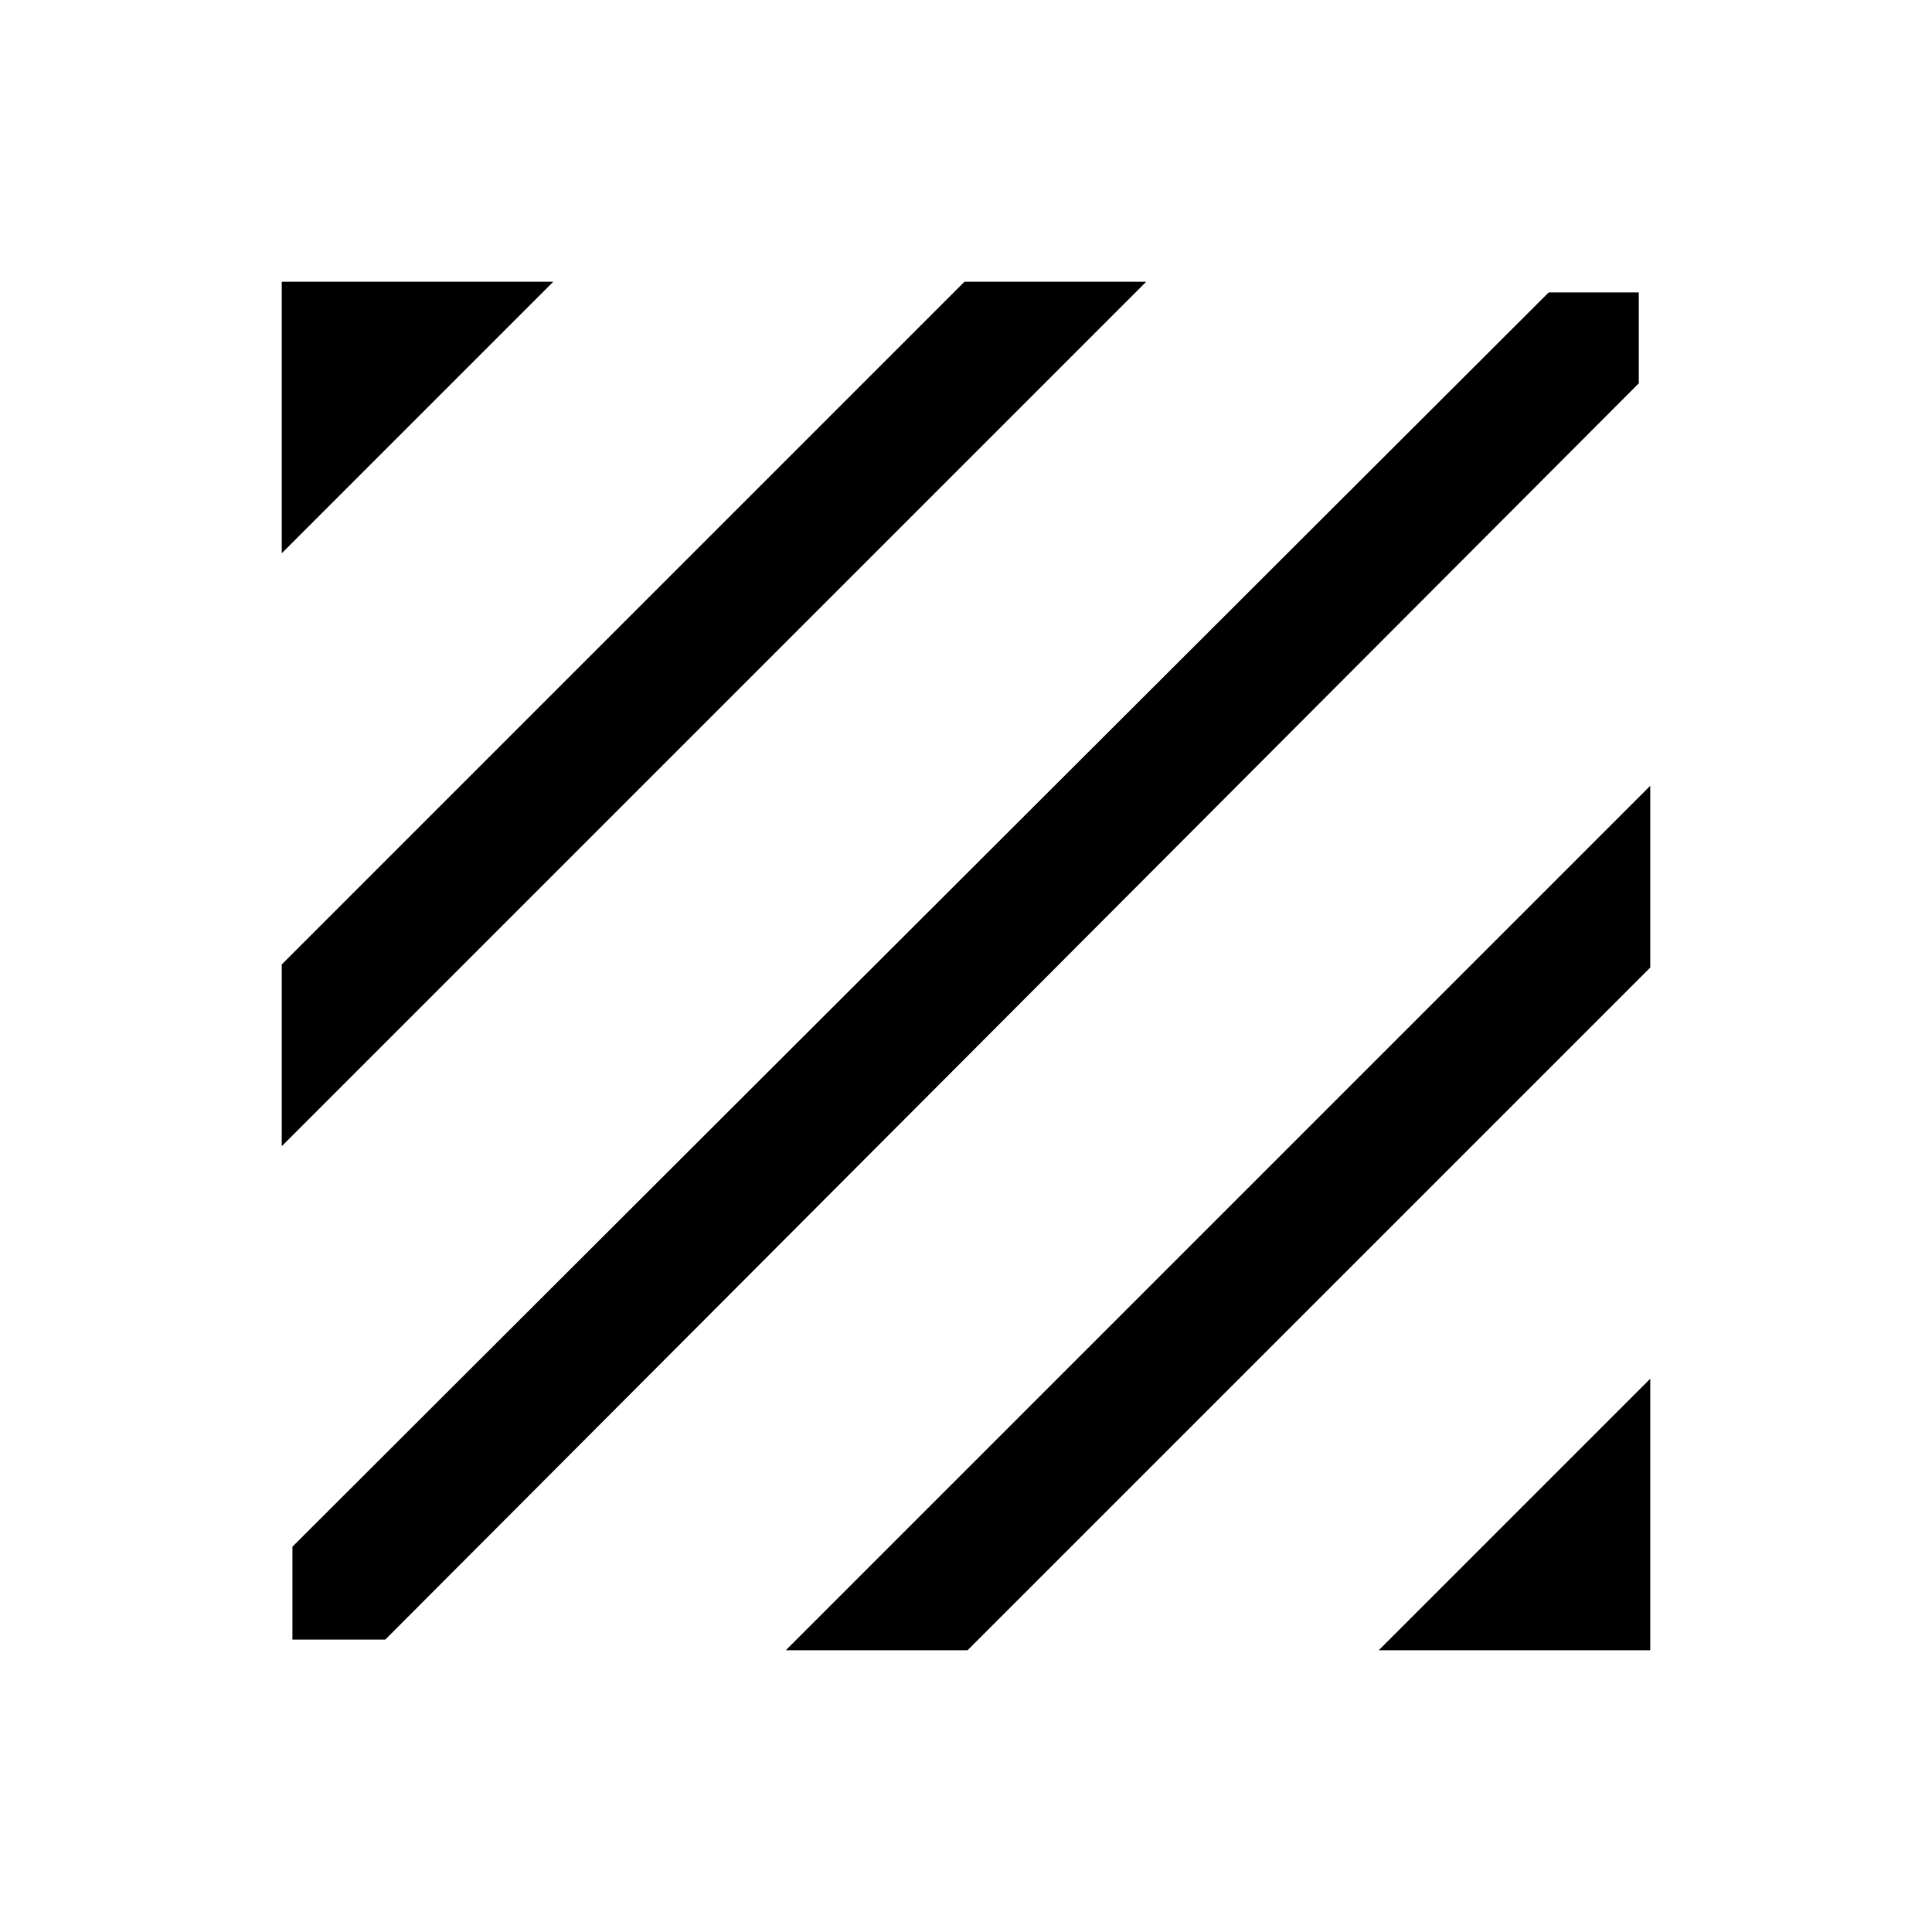 <svg xmlns="http://www.w3.org/2000/svg" height="20" viewBox="0 -960 960 960" width="20"><path d="M145.31-145.31v-46.15l624.23-623.23h44.77v45.15L191.46-145.31h-46.15ZM140-390.46v-90.31L479.23-820h90.31L140-390.46Zm0-294.62V-820h134.92L140-685.08ZM685.08-140 820-274.92V-140H685.08Zm-294.62 0L820-569.54v90.31L480.77-140h-90.31Z"/></svg>